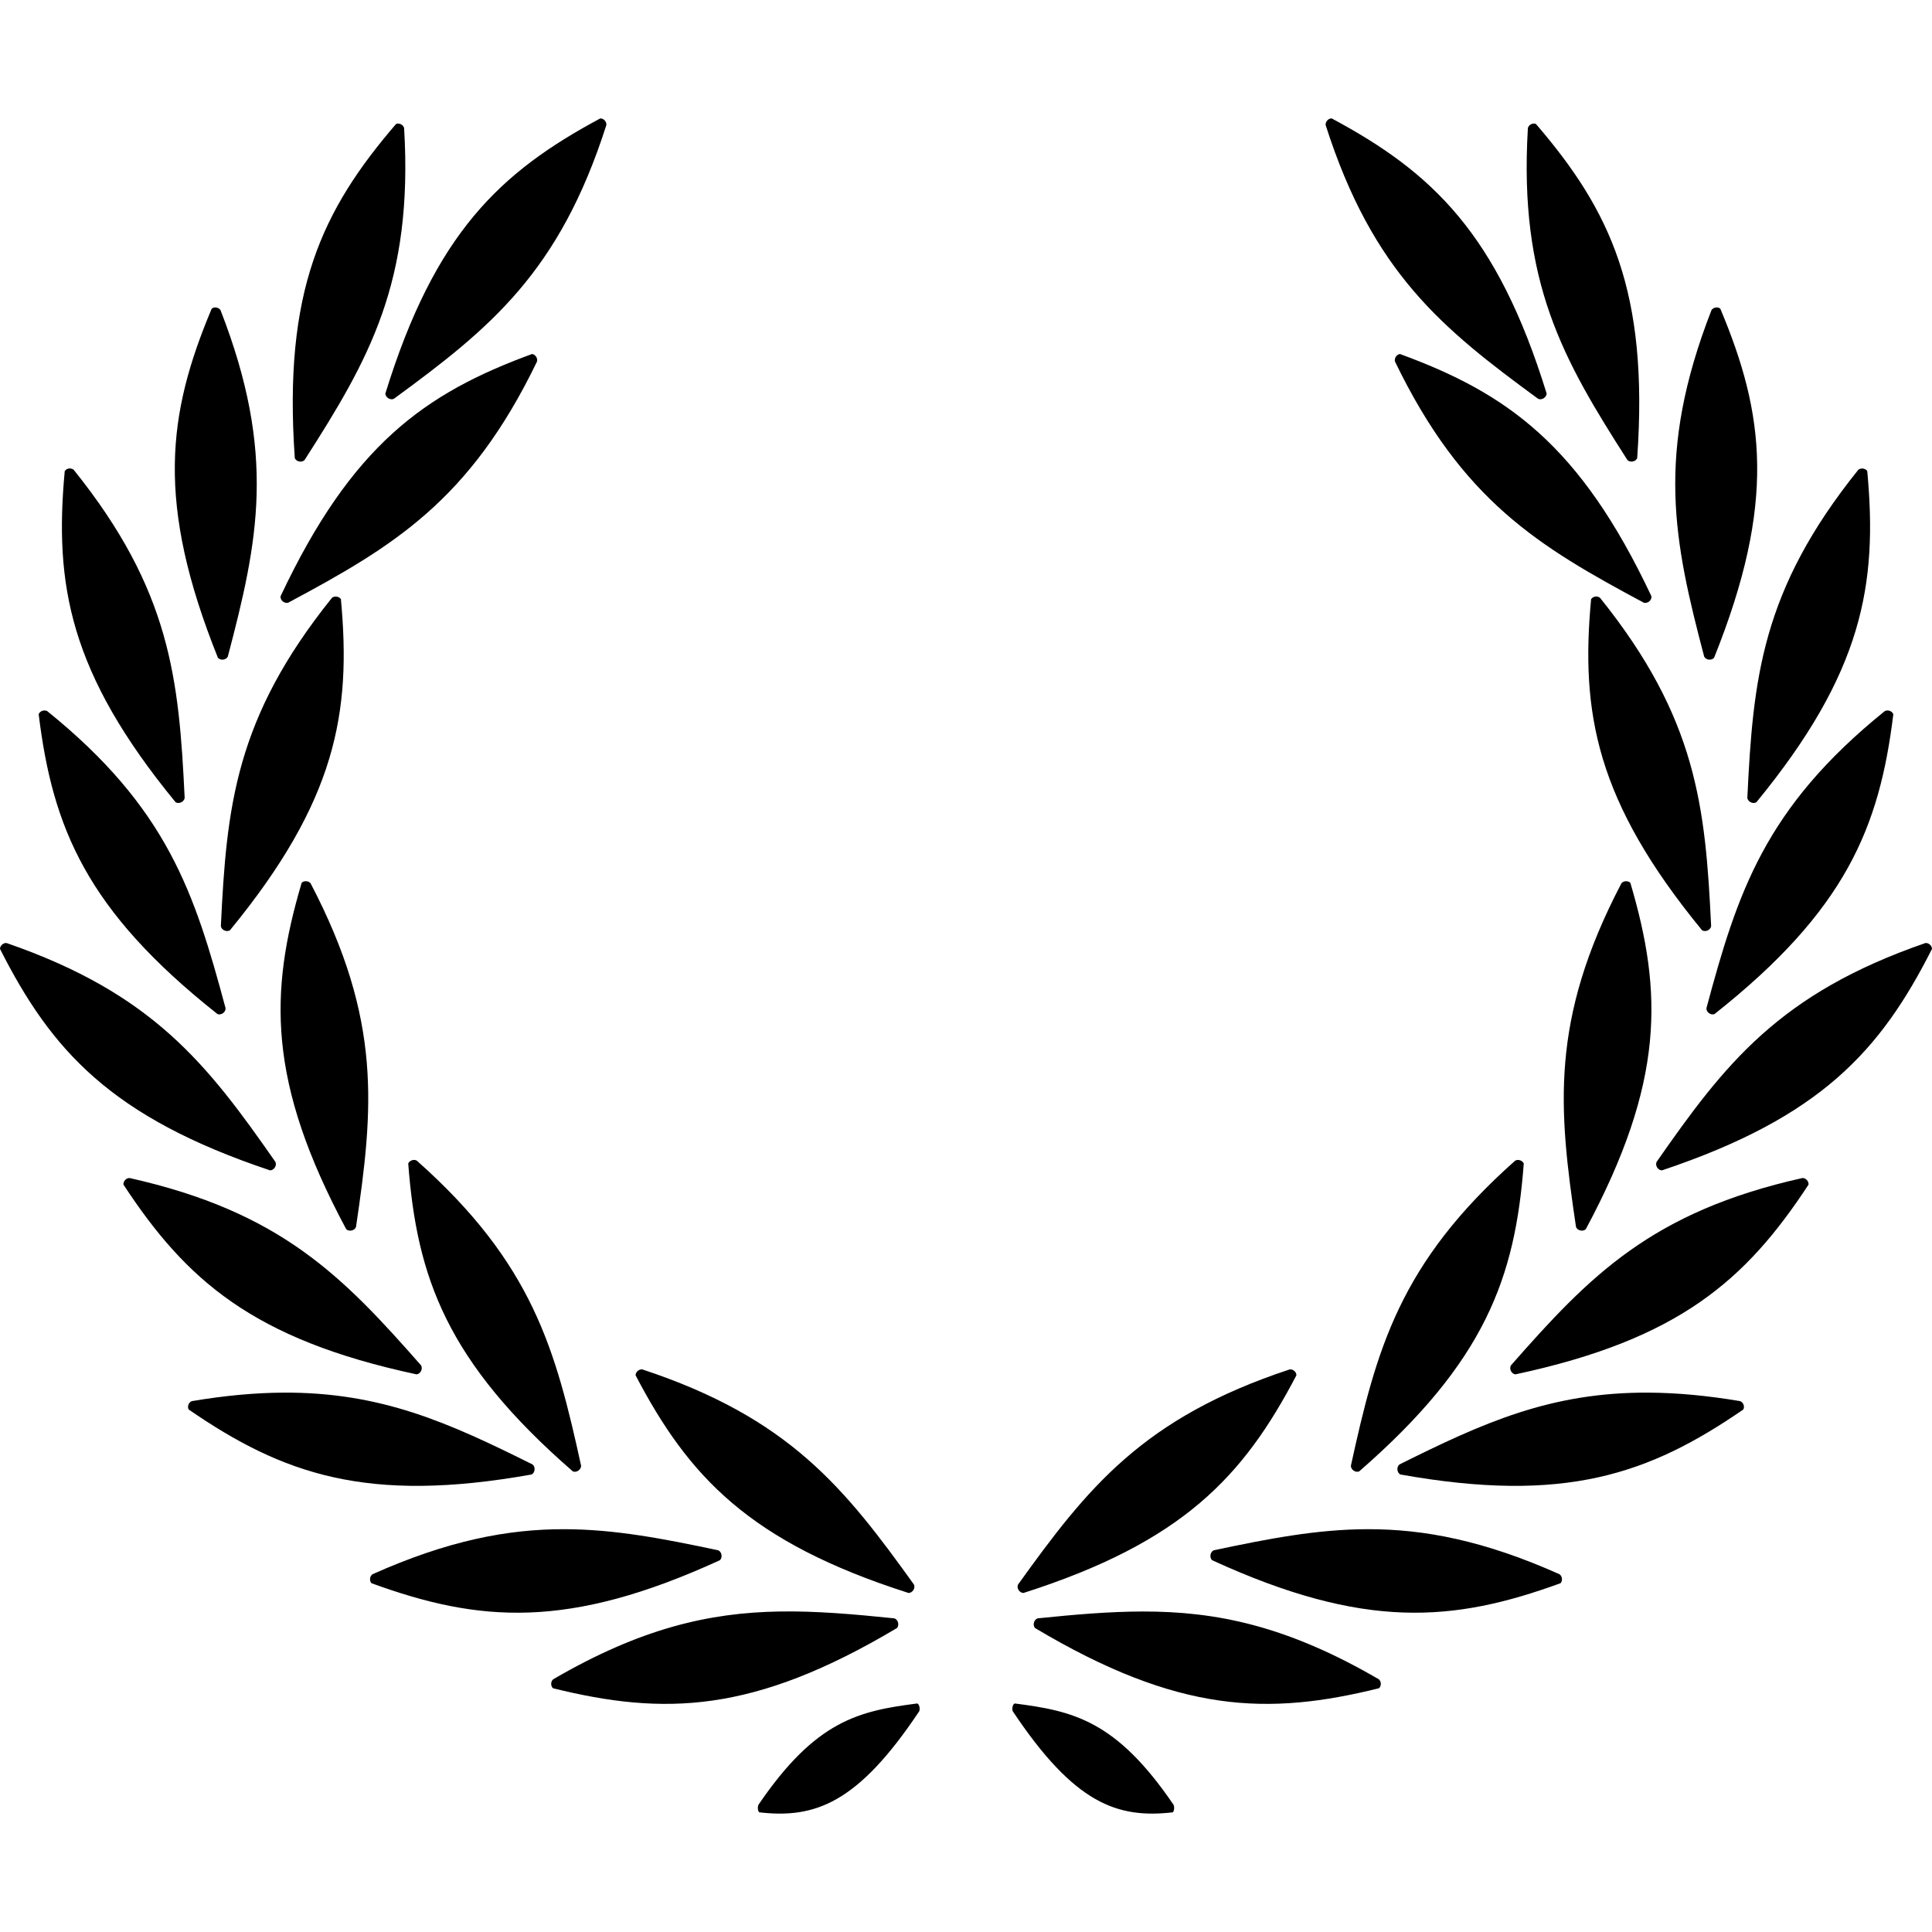 <?xml version="1.0" ?><svg height="512" id="svg2" overflow="visible" style="fill-rule:evenodd;stroke-width:0.501;stroke-linejoin:bevel;overflow:visible" version="1.1" viewBox="0 0 409.6 409.6" width="512" xmlns="http://www.w3.org/2000/svg" xmlns:cc="http://creativecommons.org/ns#" xmlns:dc="http://purl.org/dc/elements/1.1/" xmlns:inkscape="http://www.inkscape.org/namespaces/inkscape" xmlns:rdf="http://www.w3.org/1999/02/22-rdf-syntax-ns#" xmlns:sodipodi="http://sodipodi.sourceforge.net/DTD/sodipodi-0.dtd" xmlns:svg="http://www.w3.org/2000/svg"><defs id="defs4"><marker id="DefaultArrow2" markerHeight="1" markerUnits="strokeWidth" markerWidth="1" orient="auto" overflow="visible" style="overflow:visible" viewBox="0 0 1 1"><g id="g7" transform="scale(0.009,0.009)"><path d="M -9,54 -9,-54 117,0 z" id="path9"/></g></marker><marker id="DefaultArrow3" markerHeight="1" markerUnits="strokeWidth" markerWidth="1" orient="auto" overflow="visible" style="overflow:visible" viewBox="0 0 1 1"><g id="g12" transform="scale(0.009,0.009)"><path d="M -27,54 -9,0 -27,-54 135,0 z" id="path14"/></g></marker><marker id="DefaultArrow4" markerHeight="1" markerUnits="strokeWidth" markerWidth="1" orient="auto" overflow="visible" style="overflow:visible" viewBox="0 0 1 1"><g id="g17" transform="scale(0.009,0.009)"><path d="M -9,0 -9,-45 C -9,-51.708 2.808,-56.58 9,-54 L 117,-9 C 120.916,-7.369 126,-4.242 126,0 126,4.242 120.916,7.369 117,9 L 9,54 C 2.808,56.58 -9,51.708 -9,45 z" id="path19"/></g></marker><marker id="DefaultArrow5" markerHeight="1" markerUnits="strokeWidth" markerWidth="1" orient="auto" overflow="visible" style="overflow:visible" viewBox="0 0 1 1"><g id="g22" transform="scale(0.009,0.009)"><path d="M -54,0 C -54,29.807 -29.807,54 0,54 29.807,54 54,29.807 54,0 54,-29.807 29.807,-54 0,-54 -29.807,-54 -54,-29.807 -54,0 z" id="path24"/></g></marker><marker id="DefaultArrow6" markerHeight="1" markerUnits="strokeWidth" markerWidth="1" orient="auto" overflow="visible" style="overflow:visible" viewBox="0 0 1 1"><g id="g27" transform="scale(0.009,0.009)"><path d="M -63,0 0,63 63,0 0,-63 z" id="path29"/></g></marker><marker id="DefaultArrow7" markerHeight="1" markerUnits="strokeWidth" markerWidth="1" orient="auto" overflow="visible" style="overflow:visible" viewBox="0 0 1 1"><g id="g32" transform="scale(0.009,0.009)"><path d="M 18,-54 108,-54 63,0 108,54 18,54 -36,0 z" id="path34"/></g></marker><marker id="DefaultArrow8" markerHeight="1" markerUnits="strokeWidth" markerWidth="1" orient="auto" overflow="visible" style="overflow:visible" viewBox="0 0 1 1"><g id="g37" transform="scale(0.009,0.009)"><path d="M -36,0 18,-54 54,-54 18,-18 27,-18 63,-54 99,-54 63,-18 72,-18 108,-54 144,-54 90,0 144,54 108,54 72,18 63,18 99,54 63,54 27,18 18,18 54,54 18,54 z" id="path39"/></g></marker><marker id="DefaultArrow9" markerHeight="1" markerUnits="strokeWidth" markerWidth="1" orient="auto" overflow="visible" style="overflow:visible" viewBox="0 0 1 1"><g id="g42" transform="scale(0.009,0.009)"><path d="M 0,45 -45,0 0,-45 45,0 z M 0,63 -63,0 0,-63 63,0 z" id="path44"/></g></marker><filter color-interpolation-filters="sRGB" id="StainedFilter"><feBlend id="feBlend47" in="SourceGraphic" in2="BackgroundImage" mode="multiply" result="blend"/><feComposite id="feComposite49" in="blend" in2="SourceAlpha" operator="in" result="comp"/></filter><filter color-interpolation-filters="sRGB" id="BleachFilter"><feBlend id="feBlend52" in="SourceGraphic" in2="BackgroundImage" mode="screen" result="blend"/><feComposite id="feComposite54" in="blend" in2="SourceAlpha" operator="in" result="comp"/></filter><filter color-interpolation-filters="sRGB" id="InvertTransparencyBitmapFilter"><feComponentTransfer id="feComponentTransfer57"><feFuncR amplitude="1.055" exponent=".417" id="feFuncR59" offset="-0.055" type="gamma"/><feFuncG amplitude="1.055" exponent=".417" id="feFuncG61" offset="-0.055" type="gamma"/><feFuncB amplitude="1.055" exponent=".417" id="feFuncB63" offset="-0.055" type="gamma"/></feComponentTransfer><feComponentTransfer id="feComponentTransfer65"><feFuncR id="feFuncR67" intercept="1" slope="-1" type="linear"/><feFuncG id="feFuncG69" intercept="1" slope="-1" type="linear"/><feFuncB id="feFuncB71" intercept="1" slope="-1" type="linear"/><feFuncA id="feFuncA73" intercept="0" slope="1" type="linear"/></feComponentTransfer><feComponentTransfer id="feComponentTransfer75"><feFuncR amplitude="1" exponent="2.4" id="feFuncR77" offset="0" type="gamma"/><feFuncG amplitude="1" exponent="2.4" id="feFuncG79" offset="0" type="gamma"/><feFuncB amplitude="1" exponent="2.4" id="feFuncB81" offset="0" type="gamma"/></feComponentTransfer></filter><linearGradient gradientTransform="matrix(0,-1,1,0,173.977,289.2)" gradientUnits="userSpaceOnUse" id="LinearGradient" x1="0" x2="316.795" y1="0" y2="0"><stop id="stop84" offset="0" stop-color="#abd4ff"/><stop id="stop86" offset="1" stop-color="#56a1f0"/></linearGradient><linearGradient gradientTransform="matrix(0,-1,1,0,164.255,349.788)" gradientUnits="userSpaceOnUse" id="LinearGradient_1" x1="0" x2="202.741" y1="0" y2="0"><stop id="stop89" offset="0" stop-color="#114cdf"/><stop id="stop91" offset="1" stop-color="#042471"/></linearGradient><linearGradient gradientTransform="matrix(0.051,-0.999,0.999,0.044,203.411,309.242)" gradientUnits="userSpaceOnUse" id="LinearGradient_2" x1="0" x2="170.528" y1="0" y2="0"><stop id="stop94" offset="0" stop-color="#7a9ef9"/><stop id="stop96" offset="1" stop-color="#37559e"/></linearGradient><linearGradient gradientTransform="matrix(0.006,-1,0.999,0.158,183.76,317.632)" gradientUnits="userSpaceOnUse" id="LinearGradient_3" x1="0" x2="258.076" y1="0" y2="0"><stop id="stop99" offset="0" stop-color="#ffffff"/><stop id="stop101" offset="1" stop-color="#000000"/></linearGradient><linearGradient gradientTransform="matrix(-0.24,0.971,-0.969,-0.245,208.527,23.632)" gradientUnits="userSpaceOnUse" id="LinearGradient_4" x1="0" x2="137.784" y1="0" y2="0"><stop id="stop104" offset="0" stop-color="#ffffff"/><stop id="stop106" offset="1" stop-color="#000000"/></linearGradient><linearGradient gradientTransform="matrix(0,-1,1,0,80.252,314.814)" gradientUnits="userSpaceOnUse" id="LinearGradient_5" x1="0" x2="195.716" y1="0" y2="0"><stop id="stop109" offset="0" stop-color="#fc1717"/><stop id="stop111" offset="1" stop-color="#860909"/></linearGradient><linearGradient gradientTransform="matrix(0.053,-0.999,0.999,0.043,119.408,275.672)" gradientUnits="userSpaceOnUse" id="LinearGradient_6" x1="0" x2="164.634" y1="0" y2="0"><stop id="stop114" offset="0" stop-color="#ff7979"/><stop id="stop116" offset="1" stop-color="#ba2222"/></linearGradient><linearGradient gradientTransform="matrix(0.008,-1,0.999,0.11,99.754,226.613)" gradientUnits="userSpaceOnUse" id="LinearGradient_7" x1="0" x2="179.823" y1="0" y2="0"><stop id="stop119" offset="0" stop-color="#ffffff"/><stop id="stop121" offset="1" stop-color="#000000"/></linearGradient><linearGradient gradientTransform="matrix(0,-1,1,0,248.255,302.796)" gradientUnits="userSpaceOnUse" id="LinearGradient_8" x1="0" x2="188.582" y1="0" y2="0"><stop id="stop124" offset="0" stop-color="#29e02a"/><stop id="stop126" offset="1" stop-color="#008001"/></linearGradient><linearGradient gradientTransform="matrix(0.055,-0.998,0.999,0.041,287.412,265.074)" gradientUnits="userSpaceOnUse" id="LinearGradient_9" x1="0" x2="158.642" y1="0" y2="0"><stop id="stop129" offset="0" stop-color="#6afa6b"/><stop id="stop131" offset="1" stop-color="#0eb60f"/></linearGradient><linearGradient gradientTransform="matrix(0.008,-1,0.999,0.11,267.762,225.113)" gradientUnits="userSpaceOnUse" id="LinearGradient_10" x1="0" x2="179.823" y1="0" y2="0"><stop id="stop134" offset="0" stop-color="#ffffff"/><stop id="stop136" offset="1" stop-color="#000000"/></linearGradient></defs><path d="m 127.275,25.101 c -21.331,11.423 -35.109,24.432 -45.575,58.325 0.023,0.835 1.039,1.471 1.8,1.125 20.426,-14.957 35.071,-26.812 45.05,-58.025 0.088,-0.716 -0.554,-1.431 -1.275,-1.425 z m 155.05,0 c -0.721,-0.008 -1.363,0.709 -1.275,1.425 9.979,31.213 24.624,43.068 45.05,58.025 0.761,0.346 1.777,-0.29 1.8,-1.125 -10.466,-33.893 -24.244,-46.902 -45.575,-58.325 z m -198.1,1.1 c -0.088,0.012 -0.166,0.042 -0.25,0.075 C 68.2,44.625 60.036,61.74 62.5,97.127 c 0.322,0.771 1.49,0.997 2.075,0.4 13.656,-21.318 23.052,-37.663 21.1,-70.375 -0.132,-0.525 -0.643,-0.906 -1.175,-0.95 -0.089,-0.008 -0.187,-0.012 -0.275,0 z m 240.875,0 c -0.532,0.044 -1.043,0.425 -1.175,0.95 -1.952,32.712 7.444,49.057 21.1,70.375 0.585,0.597 1.753,0.371 2.075,-0.4 2.464,-35.387 -5.7,-52.502 -21.475,-70.85 -0.168,-0.066 -0.348,-0.09 -0.525,-0.075 z M 45.6,65.177 c -0.268,0.008 -0.516,0.103 -0.725,0.275 -9.372,22.308 -11.896,41.083 1.325,74 0.544,0.635 1.727,0.498 2.1,-0.25 6.443,-24.483 10.361,-42.922 -1.55,-73.45 -0.239,-0.382 -0.703,-0.588 -1.15,-0.575 z m 318.4,0 c -0.447,-0.013 -0.911,0.193 -1.15,0.575 -11.911,30.528 -7.993,48.967 -1.55,73.45 0.373,0.748 1.556,0.885 2.1,0.25 13.22,-32.917 10.697,-51.692 1.325,-74 -0.209,-0.172 -0.456,-0.267 -0.725,-0.275 z m -251.2,9.875 c -22.722,8.319 -38.209,19.284 -53.325,51.375 -0.095,0.83 0.823,1.586 1.625,1.35 22.322,-11.945 38.493,-21.619 52.75,-51.125 0.187,-0.697 -0.335,-1.505 -1.05,-1.6 z m 184,0 c -0.715,0.095 -1.237,0.903 -1.05,1.6 14.257,29.506 30.428,39.18 52.75,51.125 0.802,0.236 1.72,-0.52 1.625,-1.35 C 335.009,94.336 319.522,83.37 296.8,75.052 z M 14.6,99.327 c -0.355,0.051 -0.678,0.248 -0.875,0.55 -2.236,24.093 1,42.777 23.5,70.2 0.71,0.442 1.794,-0.074 1.925,-0.9 -1.211,-25.288 -2.992,-44.036 -23.525,-69.575 -0.274,-0.234 -0.67,-0.327 -1.025,-0.275 z m 380.125,0 c -0.268,0.012 -0.544,0.1 -0.75,0.275 -20.533,25.539 -22.314,44.287 -23.525,69.575 0.131,0.825 1.216,1.342 1.925,0.9 22.5,-27.423 25.736,-46.107 23.5,-70.2 -0.246,-0.378 -0.703,-0.571 -1.15,-0.55 z M 71.1,126.476 c -0.268,0.012 -0.519,0.099 -0.725,0.275 -20.533,25.539 -22.339,44.312 -23.55,69.6 0.131,0.825 1.216,1.317 1.925,0.875 22.5,-27.423 25.761,-46.107 23.525,-70.2 -0.246,-0.378 -0.728,-0.571 -1.175,-0.55 z m 267.125,0 c -0.355,0.051 -0.703,0.248 -0.9,0.55 -2.236,24.093 1.025,42.777 23.525,70.2 0.709,0.442 1.794,-0.05 1.925,-0.875 -1.211,-25.288 -3.017,-44.061 -23.55,-69.6 -0.274,-0.234 -0.644,-0.327 -1,-0.275 z m -328.75,24.15 c -0.533,-0.018 -1.084,0.29 -1.275,0.8 2.943,24.017 10.103,41.569 37.925,63.575 0.787,0.281 1.748,-0.416 1.7,-1.25 -6.566,-24.45 -12.326,-42.417 -37.825,-63 -0.159,-0.085 -0.347,-0.119 -0.525,-0.125 z m 390.65,0 c -0.178,0.008 -0.366,0.04 -0.525,0.125 -25.499,20.583 -31.259,38.55 -37.825,63 -0.048,0.834 0.913,1.531 1.7,1.25 27.822,-22.006 34.982,-39.558 37.925,-63.575 -0.191,-0.51 -0.742,-0.818 -1.275,-0.8 z m -335.475,36.2 c -0.266,0.035 -0.511,0.156 -0.7,0.35 -6.862,23.203 -7.31,42.161 9.45,73.425 0.61,0.571 1.786,0.309 2.075,-0.475 3.712,-25.043 5.57,-43.816 -9.625,-72.85 -0.224,-0.283 -0.566,-0.432 -0.925,-0.45 -0.09,-0.008 -0.186,-0.012 -0.275,0 z m 280.025,0 c -0.359,0.018 -0.701,0.167 -0.925,0.45 -15.195,29.034 -13.337,47.807 -9.625,72.85 0.289,0.784 1.465,1.046 2.075,0.475 16.76,-31.264 16.312,-50.222 9.45,-73.425 -0.251,-0.259 -0.616,-0.368 -0.975,-0.35 z M 1.2,199.926 c -0.618,0.059 -1.19,0.619 -1.2,1.25 10.919,21.593 23.612,35.691 57.25,46.95 0.836,0 1.478,-1.006 1.15,-1.775 -14.473,-20.772 -25.979,-35.691 -56.95,-46.4 -0.089,-0.013 -0.162,-0.034 -0.25,-0.025 z m 407.2,0 c -0.088,-0.008 -0.161,0.012 -0.25,0.025 -30.971,10.709 -42.477,25.628 -56.95,46.4 -0.328,0.769 0.314,1.775 1.15,1.775 33.638,-11.259 46.331,-25.357 57.25,-46.95 -0.01,-0.631 -0.582,-1.191 -1.2,-1.25 z m -320.8,46 c -0.444,0.054 -0.871,0.336 -1.05,0.75 1.819,24.128 8.136,41.995 34.9,65.275 0.773,0.317 1.759,-0.364 1.75,-1.2 -5.418,-24.73 -10.314,-42.924 -34.825,-64.675 -0.232,-0.139 -0.508,-0.183 -0.775,-0.15 z m 234.125,0 c -0.177,0.014 -0.345,0.058 -0.5,0.15 -24.511,21.751 -29.407,39.945 -34.825,64.675 -0.009,0.836 0.977,1.517 1.75,1.2 26.764,-23.28 33.081,-41.147 34.9,-65.275 -0.215,-0.497 -0.793,-0.792 -1.325,-0.75 z m -294.25,3.825 c -0.721,-0.024 -1.37,0.682 -1.3,1.4 13.274,20.231 27.46,32.814 62.15,40.225 0.83,-0.097 1.362,-1.173 0.95,-1.9 -16.714,-19.015 -29.823,-32.561 -61.8,-39.725 z m 354.65,0 c -31.977,7.164 -45.086,20.71 -61.8,39.725 -0.412,0.727 0.12,1.803 0.95,1.9 34.69,-7.411 48.876,-19.994 62.15,-40.225 0.07,-0.718 -0.579,-1.424 -1.3,-1.4 z m -246.2,40.575 c -0.617,0.067 -1.174,0.619 -1.175,1.25 11.219,21.439 24.083,35.361 57.875,46.15 0.836,-0.014 1.489,-1.011 1.15,-1.775 -14.762,-20.568 -26.483,-35.349 -57.6,-45.625 -0.089,-0.012 -0.162,-0.01 -0.25,0 z m 137.5,0 c -31.117,10.276 -42.838,25.057 -57.6,45.625 -0.339,0.764 0.314,1.761 1.15,1.775 33.792,-10.789 46.656,-24.711 57.875,-46.15 0,-0.721 -0.71,-1.345 -1.425,-1.25 z m -213.5,4.925 c -5.842,0.042 -12.181,0.608 -19.25,1.8 -0.677,0.25 -1.011,1.137 -0.675,1.775 19.934,13.716 37.807,20.02 72.725,13.775 0.732,-0.403 0.831,-1.608 0.175,-2.125 -17.703,-8.821 -32.112,-15.374 -52.975,-15.225 z m 289.75,0 c -20.863,-0.149 -35.272,6.404 -52.975,15.225 -0.656,0.517 -0.557,1.722 0.175,2.125 34.918,6.245 52.791,-0.059 72.725,-13.775 0.336,-0.638 0,-1.525 -0.675,-1.775 -7.069,-1.192 -13.408,-1.758 -19.25,-1.8 z M 119.7,324.201 c -12.129,-0.029 -24.83,2.449 -40.725,9.55 -0.592,0.412 -0.71,1.366 -0.225,1.9 22.733,8.288 41.632,9.914 73.875,-4.875 0.608,-0.574 0.415,-1.763 -0.35,-2.1 -11.608,-2.464 -21.873,-4.449 -32.575,-4.475 z m 170.2,0 c -10.702,0.026 -20.967,2.011 -32.575,4.475 -0.765,0.337 -0.958,1.526 -0.35,2.1 32.243,14.789 51.142,13.163 73.875,4.875 0.485,-0.534 0.367,-1.488 -0.225,-1.9 -15.895,-7.101 -28.596,-9.579 -40.725,-9.55 z m -124.675,17.45 c -14.887,0.254 -29.37,3.546 -47.95,14.375 -0.545,0.473 -0.564,1.421 -0.025,1.9 23.492,5.799 42.457,5.39 72.925,-12.775 0.543,-0.636 0.222,-1.797 -0.575,-2.05 -8.658,-0.883 -16.577,-1.583 -24.375,-1.45 z m 77.025,0 c -7.112,0.011 -14.379,0.648 -22.25,1.45 -0.797,0.253 -1.118,1.414 -0.575,2.05 30.468,18.165 49.433,18.574 72.925,12.775 0.539,-0.479 0.52,-1.427 -0.025,-1.9 -19.464,-11.345 -34.429,-14.401 -50.075,-14.375 z m -47.8,19.5 c -12.319,1.589 -21.458,3.543 -33.65,21.475 -0.221,0.474 -0.15,1.281 0.15,1.6 11.781,1.352 20.864,-1.813 33.95,-21.45 0.206,-0.61 -0.046,-1.533 -0.45,-1.625 z m 20.7,0 c -0.404,0.092 -0.656,1.015 -0.45,1.625 13.086,19.637 22.169,22.802 33.95,21.45 0.3,-0.319 0.371,-1.126 0.15,-1.6 -12.192,-17.932 -21.331,-19.886 -33.65,-21.475 z" id="path21122-8" style="font-size:medium;font-style:normal;font-variant:normal;font-weight:normal;font-stretch:normal;text-indent:0;text-align:start;text-decoration:none;line-height:normal;letter-spacing:normal;word-spacing:normal;text-transform:none;direction:ltr;block-progression:tb;writing-mode:lr-tb;text-anchor:start;baseline-shift:baseline;color:#000000;fill:#000000;fill-opacity:1;fill-rule:nonzero;stroke:none;stroke-width:4;marker:none;visibility:visible;display:inline;overflow:visible;enable-background:accumulate;font-family:Sans;-inkscape-font-specification:Sans"/></svg>